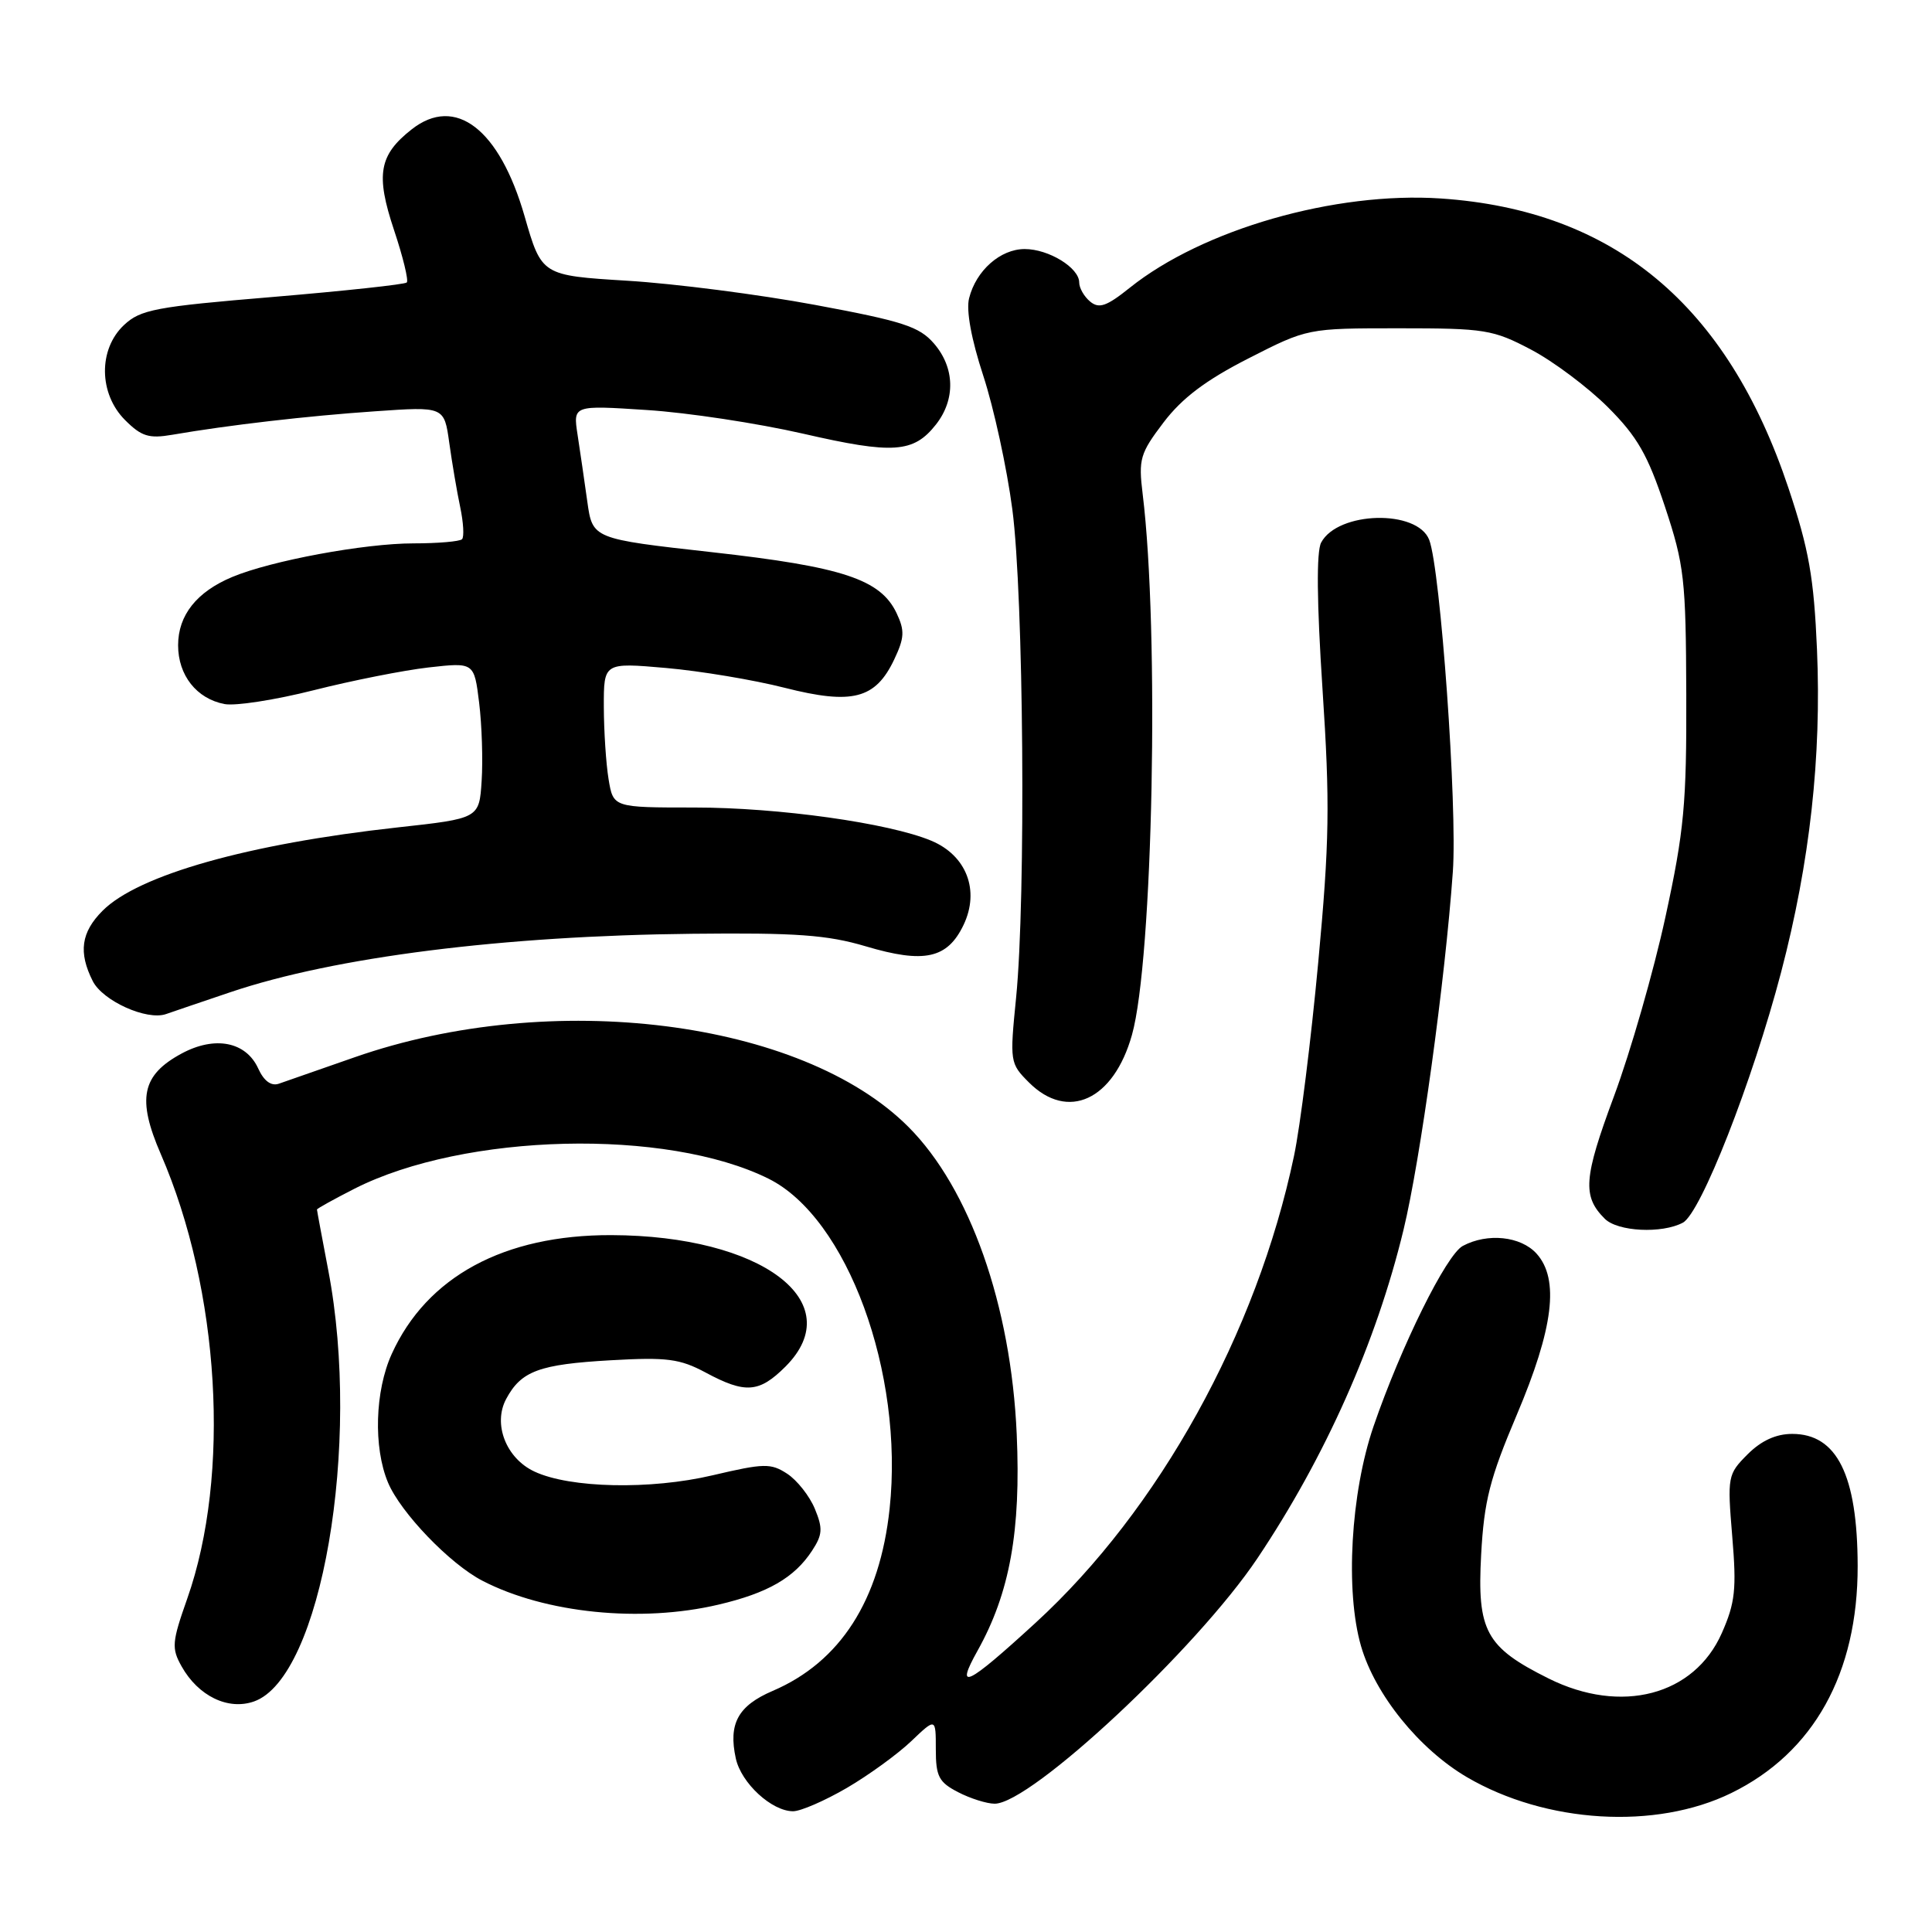 <?xml version="1.0" encoding="UTF-8" standalone="no"?>
<!DOCTYPE svg PUBLIC "-//W3C//DTD SVG 1.1//EN" "http://www.w3.org/Graphics/SVG/1.1/DTD/svg11.dtd" >
<svg xmlns="http://www.w3.org/2000/svg" xmlns:xlink="http://www.w3.org/1999/xlink" version="1.1" viewBox="0 0 256 256">
 <g >
 <path fill="currentColor"
d=" M 229.40 237.59 C 240.32 232.25 246.18 221.72 246.15 207.48 C 246.12 195.46 243.41 190.00 237.48 190.00 C 235.33 190.00 233.38 190.89 231.56 192.71 C 228.93 195.35 228.87 195.63 229.53 203.57 C 230.12 210.58 229.92 212.38 228.15 216.39 C 224.49 224.67 214.82 227.20 205.20 222.41 C 196.87 218.26 195.71 216.12 196.26 206.00 C 196.65 198.86 197.41 195.90 200.97 187.50 C 205.85 175.99 206.65 169.49 203.60 166.11 C 201.51 163.80 197.10 163.34 193.83 165.09 C 191.64 166.26 185.66 178.35 182.00 189.00 C 178.97 197.84 178.23 210.85 180.35 218.14 C 182.22 224.56 188.05 231.77 194.37 235.48 C 204.84 241.61 219.39 242.49 229.40 237.59 Z  M 112.21 236.91 C 115.12 235.21 118.96 232.42 120.75 230.71 C 124.00 227.61 124.00 227.61 124.00 231.78 C 124.00 235.39 124.40 236.15 126.95 237.47 C 128.57 238.31 130.76 239.00 131.80 239.00 C 136.61 239.00 158.59 218.47 166.63 206.46 C 175.62 193.04 182.37 177.87 185.97 162.97 C 188.20 153.78 191.49 129.89 192.51 115.50 C 193.12 106.92 190.87 75.44 189.38 71.54 C 187.82 67.47 177.28 67.73 175.06 71.89 C 174.42 73.08 174.48 79.79 175.24 91.33 C 176.24 106.50 176.16 111.53 174.67 127.55 C 173.72 137.78 172.28 149.31 171.46 153.18 C 166.53 176.64 153.56 200.06 137.22 215.03 C 128.07 223.42 126.48 224.18 129.54 218.71 C 133.80 211.08 135.29 202.87 134.72 190.03 C 133.97 172.96 128.50 157.45 120.36 149.31 C 106.21 135.15 73.08 130.98 47.00 140.09 C 42.33 141.72 37.80 143.30 36.94 143.60 C 35.93 143.94 34.97 143.24 34.22 141.59 C 32.60 138.03 28.49 137.22 24.08 139.59 C 18.77 142.45 18.12 145.58 21.31 152.93 C 29.14 170.98 30.59 195.44 24.81 211.83 C 22.78 217.59 22.71 218.39 24.06 220.80 C 26.27 224.74 30.23 226.66 33.66 225.45 C 42.58 222.31 47.91 191.38 43.50 168.34 C 42.68 164.03 42.00 160.40 42.00 160.27 C 42.00 160.14 44.25 158.90 46.99 157.50 C 61.57 150.12 88.31 149.47 101.83 156.18 C 112.26 161.36 119.80 181.90 117.88 199.90 C 116.58 212.05 111.35 220.21 102.39 224.05 C 97.79 226.02 96.49 228.40 97.50 233.01 C 98.22 236.28 102.26 240.00 105.09 240.00 C 106.09 240.00 109.29 238.61 112.21 236.91 Z  M 95.21 212.62 C 101.73 211.09 105.26 209.06 107.60 205.48 C 108.99 203.36 109.05 202.53 107.97 199.92 C 107.27 198.23 105.62 196.14 104.31 195.28 C 102.13 193.86 101.26 193.88 94.40 195.49 C 86.20 197.42 75.53 197.20 70.82 194.99 C 67.06 193.24 65.29 188.69 67.07 185.37 C 69.06 181.66 71.43 180.78 80.96 180.24 C 88.38 179.82 90.08 180.04 93.50 181.87 C 98.77 184.70 100.59 184.56 104.08 181.08 C 112.62 172.53 100.95 163.72 81.00 163.66 C 66.79 163.62 56.56 169.16 51.91 179.40 C 49.68 184.30 49.46 191.78 51.41 196.44 C 53.08 200.43 59.62 207.24 63.93 209.46 C 72.25 213.77 84.91 215.05 95.21 212.62 Z  M 222.99 162.01 C 225.37 160.73 232.21 143.30 236.01 128.81 C 239.82 114.27 241.37 100.30 240.76 86.05 C 240.35 76.51 239.69 72.79 236.98 64.67 C 228.86 40.36 213.84 27.85 190.92 26.30 C 176.90 25.36 159.37 30.39 149.70 38.13 C 146.63 40.59 145.63 40.94 144.45 39.96 C 143.65 39.30 143.00 38.16 143.00 37.43 C 143.00 35.48 138.96 33.00 135.78 33.00 C 132.55 33.00 129.33 35.85 128.41 39.52 C 128.00 41.12 128.71 44.97 130.29 49.79 C 131.68 54.03 133.42 62.00 134.14 67.50 C 135.64 78.90 135.95 119.01 134.64 132.18 C 133.79 140.70 133.82 140.91 136.34 143.43 C 141.49 148.58 147.56 145.78 149.99 137.13 C 152.78 127.25 153.64 83.61 151.41 65.47 C 150.84 60.83 151.06 60.08 154.18 55.97 C 156.63 52.75 159.76 50.38 165.41 47.50 C 173.25 43.50 173.25 43.50 185.38 43.50 C 196.76 43.50 197.83 43.67 202.88 46.33 C 205.84 47.89 210.41 51.32 213.05 53.95 C 216.96 57.86 218.33 60.26 220.61 67.12 C 223.18 74.88 223.39 76.72 223.44 92.00 C 223.49 106.50 223.16 110.08 220.68 121.50 C 219.13 128.65 216.06 139.34 213.86 145.26 C 209.83 156.10 209.65 158.51 212.64 161.49 C 214.35 163.20 220.21 163.49 222.99 162.01 Z  M 30.56 131.46 C 44.35 126.81 66.65 123.99 91.75 123.73 C 105.49 123.58 109.62 123.88 114.71 125.39 C 122.47 127.70 125.54 127.03 127.68 122.55 C 129.85 117.99 128.07 113.35 123.40 111.40 C 117.78 109.05 103.16 107.00 92.00 107.00 C 81.26 107.00 81.26 107.00 80.64 103.25 C 80.30 101.19 80.02 96.87 80.01 93.65 C 80.00 87.79 80.00 87.79 88.25 88.51 C 92.79 88.91 99.87 90.09 103.99 91.14 C 112.94 93.41 116.00 92.62 118.48 87.40 C 119.85 84.51 119.90 83.57 118.80 81.24 C 116.67 76.76 111.64 75.10 94.36 73.17 C 78.51 71.40 78.51 71.40 77.82 66.45 C 77.44 63.73 76.86 59.74 76.53 57.60 C 75.93 53.69 75.93 53.69 85.71 54.33 C 91.10 54.67 100.40 56.09 106.40 57.46 C 118.36 60.21 121.05 60.02 124.02 56.25 C 126.63 52.93 126.53 48.72 123.75 45.51 C 121.81 43.27 119.63 42.56 108.00 40.40 C 100.58 39.02 89.39 37.58 83.14 37.20 C 71.77 36.50 71.77 36.50 69.51 28.65 C 66.18 17.08 60.34 12.59 54.55 17.14 C 50.21 20.55 49.76 23.13 52.21 30.48 C 53.40 34.04 54.16 37.17 53.90 37.43 C 53.64 37.69 45.65 38.55 36.14 39.35 C 20.61 40.64 18.61 41.02 16.43 43.07 C 13.01 46.28 13.08 52.17 16.57 55.66 C 18.74 57.83 19.73 58.14 22.82 57.61 C 30.31 56.32 40.76 55.11 49.68 54.50 C 58.86 53.86 58.86 53.86 59.53 58.68 C 59.90 61.33 60.55 65.17 60.98 67.20 C 61.41 69.24 61.52 71.15 61.22 71.45 C 60.91 71.75 58.02 72.00 54.79 72.00 C 48.31 72.00 35.94 74.29 30.78 76.45 C 26.06 78.42 23.60 81.52 23.60 85.50 C 23.60 89.48 26.05 92.58 29.74 93.29 C 31.18 93.57 36.50 92.74 41.56 91.46 C 46.62 90.18 53.47 88.82 56.79 88.44 C 62.83 87.76 62.83 87.76 63.49 93.13 C 63.85 96.08 64.00 100.74 63.82 103.47 C 63.50 108.45 63.50 108.45 52.66 109.64 C 32.89 111.82 18.34 115.93 13.60 120.67 C 10.74 123.53 10.37 126.19 12.29 130.00 C 13.62 132.63 19.45 135.26 22.00 134.37 C 22.82 134.08 26.68 132.77 30.56 131.46 Z "/>
</g>
</svg>